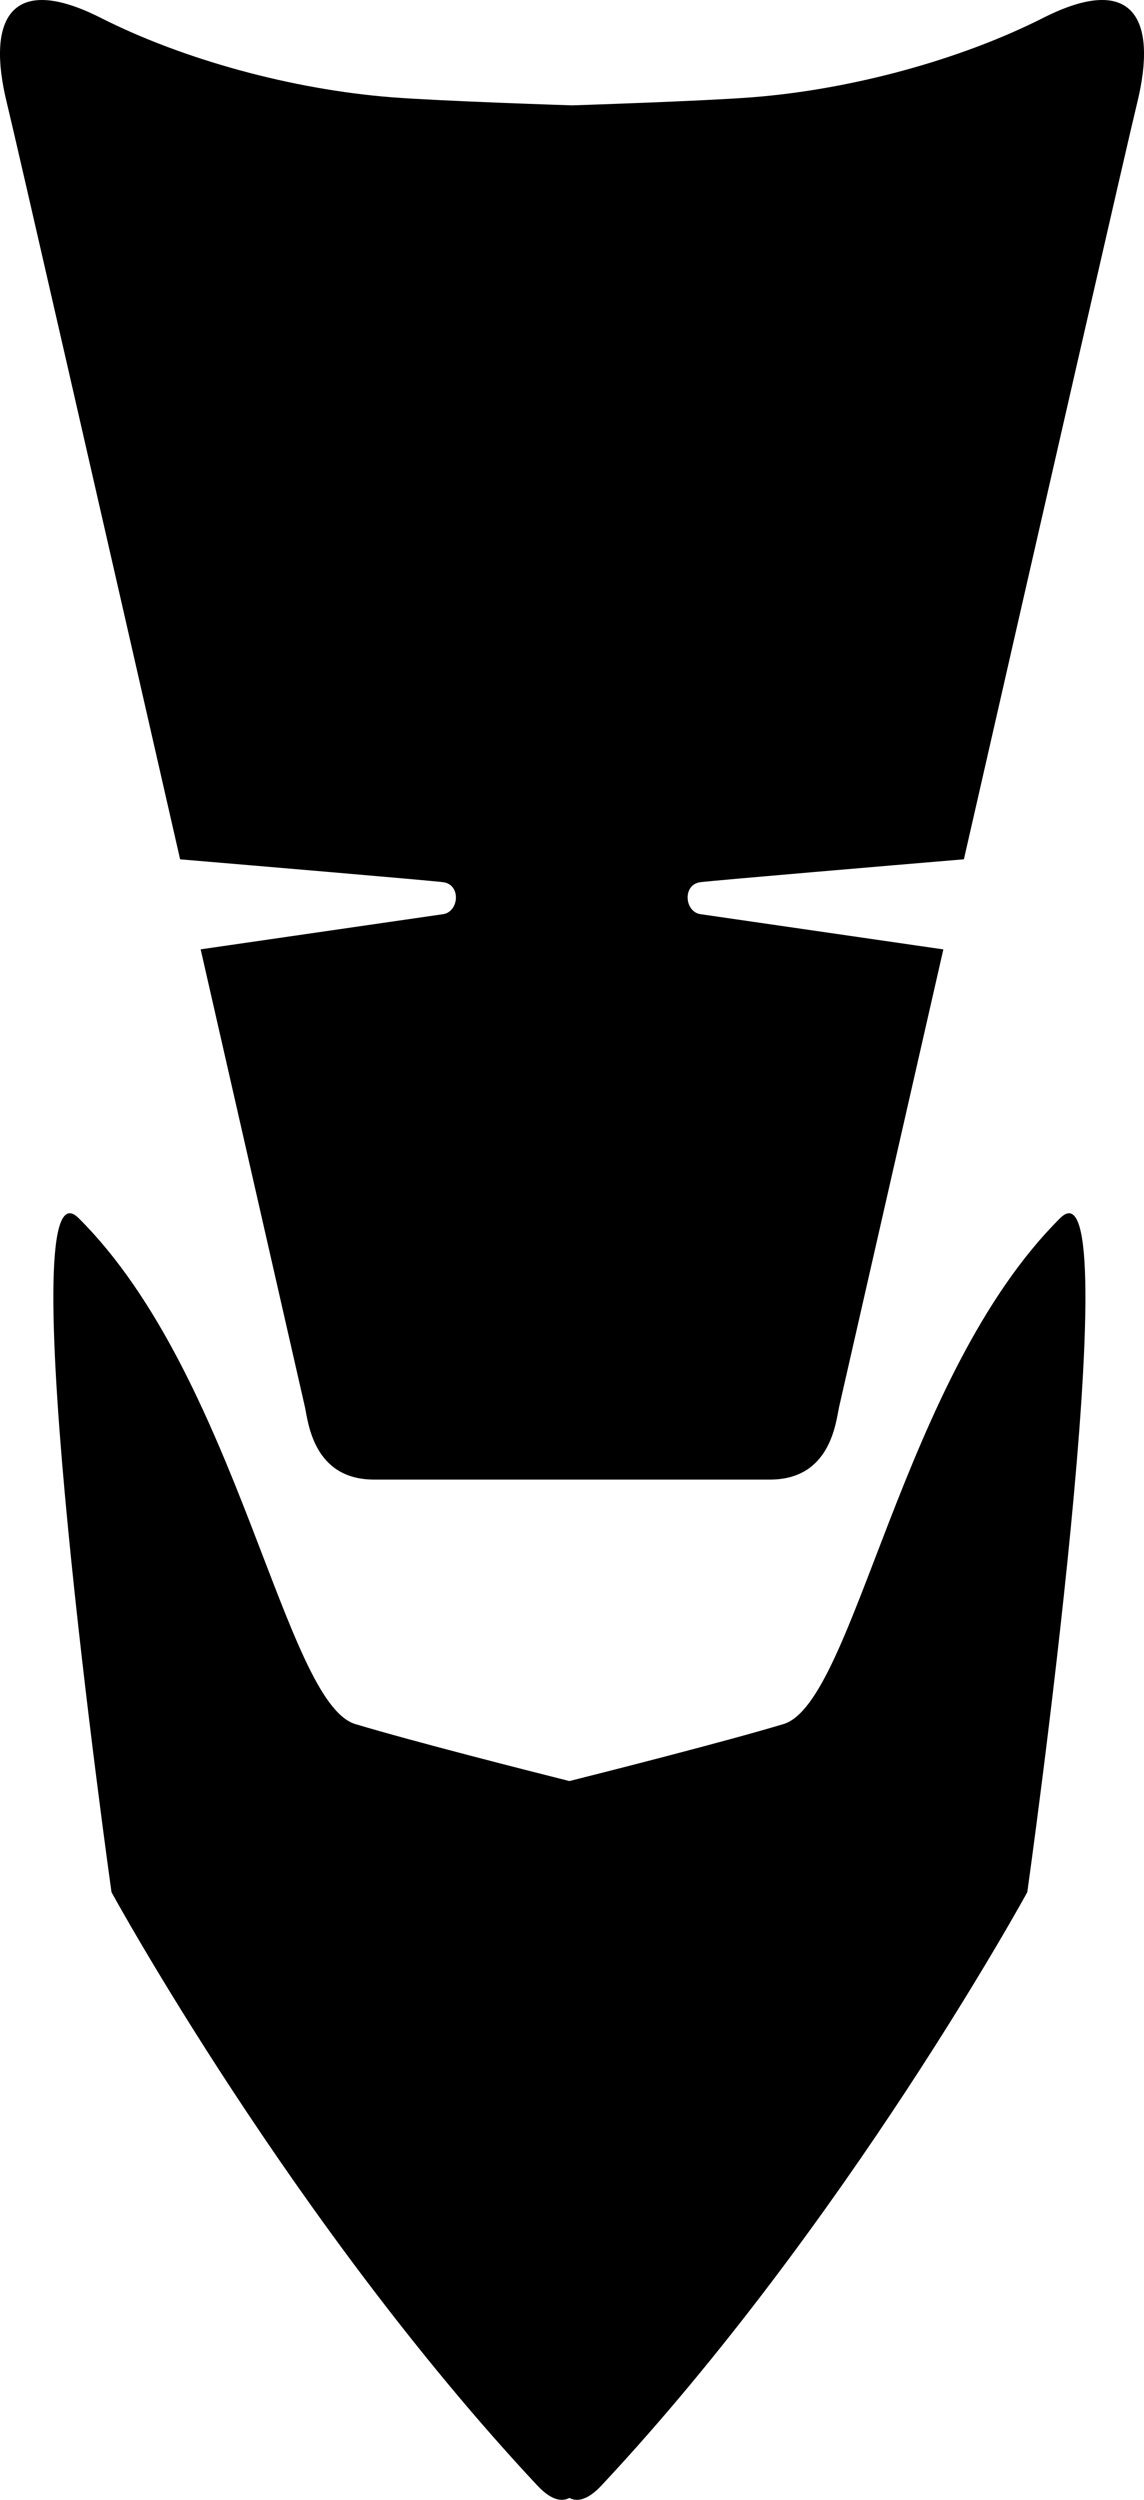 <?xml version="1.0" encoding="utf-8"?>
<!-- Generator: Adobe Illustrator 16.0.0, SVG Export Plug-In . SVG Version: 6.00 Build 0)  -->
<!DOCTYPE svg PUBLIC "-//W3C//DTD SVG 1.1//EN" "http://www.w3.org/Graphics/SVG/1.1/DTD/svg11.dtd">
<svg version="1.1" id="Layer_1" xmlns="http://www.w3.org/2000/svg" xmlns:xlink="http://www.w3.org/1999/xlink" x="0px" y="0px"
	 width="498.451px" height="1088.947px" viewBox="0 0 498.451 1088.947" enable-background="new 0 0 498.451 1088.947"
	 xml:space="preserve">
<path d="M3.008,44.941c3.778,15.365,41.608,180.941,75.47,329.391c30.26,2.553,108.149,9.147,114.561,9.949
	c7.969,0.996,6.974,12.946,0,13.942c-4.973,0.709-69.172,10.025-105.615,15.316c24.828,108.883,45.453,199.456,45.453,199.456
	c1.402,6.555,3.699,31.52,30.058,31.52h88.294h84.29c26.354,0,28.652-24.965,30.058-31.52c0,0,20.621-90.558,45.449-199.428
	c-36.412-5.285-100.832-14.635-105.812-15.346c-6.974-0.996-7.968-12.946,0-13.942c6.422-0.804,84.651-7.429,114.764-9.967
	c33.861-148.445,71.688-314.008,75.468-329.374c9.062-36.867-1.701-57.014-40.97-37.127c-35.754,18.107-83.271,31.17-126.742,34.566
	c-21.735,1.699-78.502,3.518-78.502,3.518s-56.77-1.818-78.505-3.518c-43.477-3.393-90.996-16.456-126.75-34.563
	C4.711-12.073-6.052,8.075,3.008,44.941z M461.934,530.608c-69.305,68.867-89.521,211.085-120.6,220.421
	c-25.613,7.688-76.229,20.533-93.246,24.812c-17.019-4.28-67.63-17.123-93.242-24.812c-31.08-9.336-51.296-151.556-120.601-220.421
	C2.878,499.433,48.578,824.242,48.578,824.242s78.74,144.229,185.438,258.354c5.582,5.971,10.229,7.525,14.072,5.521
	c3.846,2.008,8.493,0.452,14.075-5.521c106.694-114.125,185.438-258.354,185.438-258.354S493.303,499.433,461.934,530.608z"/>
</svg>
